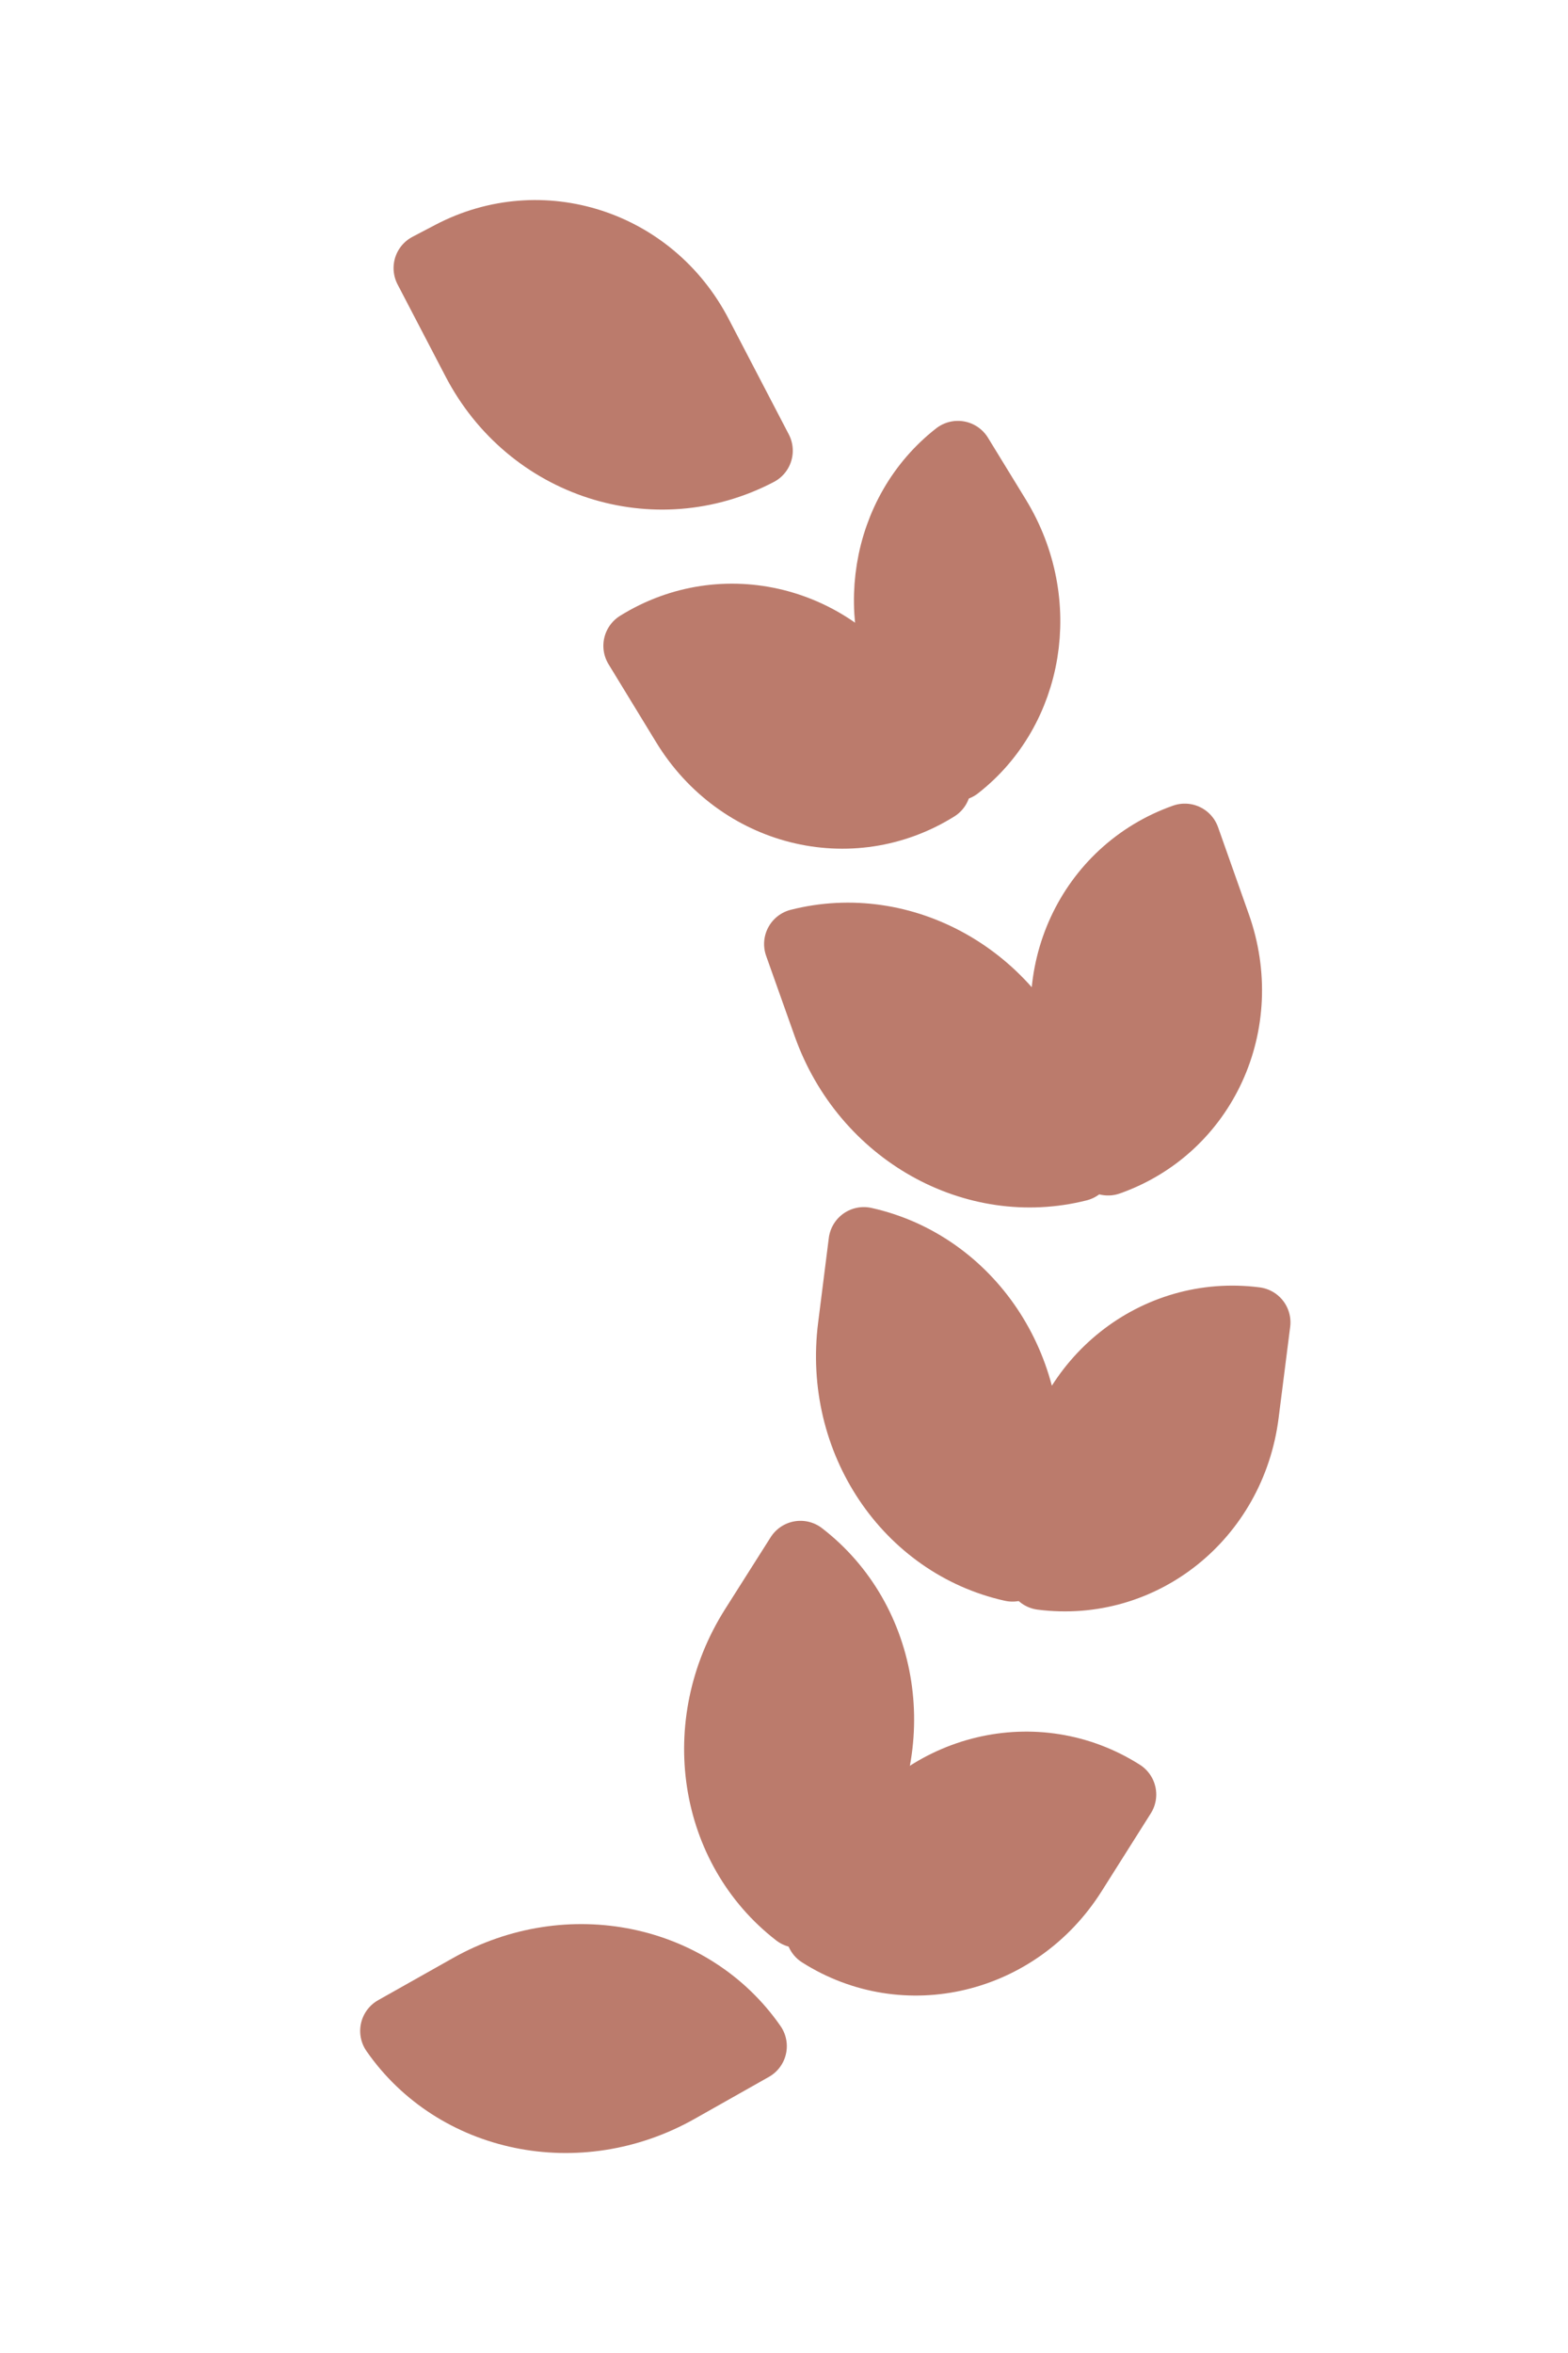 <svg width="10" height="15" viewBox="0 0 10 15" fill="none" xmlns="http://www.w3.org/2000/svg">
<path d="M3.04 2.294L2.735 1.709L2.882 1.632C3.451 1.334 4.147 1.558 4.448 2.138L4.831 2.873C4.18 3.214 3.384 2.957 3.04 2.294Z" fill="#BB7B6C"/>
<path d="M6.693 6.922C6.45 6.236 5.754 5.851 5.098 6.018L5.28 6.53C5.523 7.215 6.219 7.6 6.875 7.434L6.693 6.922Z" fill="#BB7B6C"/>
<path d="M7.556 5.348L7.752 5.902C7.972 6.521 7.669 7.183 7.067 7.396L6.869 6.838C6.65 6.221 6.956 5.56 7.556 5.348Z" fill="#BB7B6C"/>
<path d="M5.509 7.92C6.17 8.067 6.618 8.724 6.526 9.446L6.457 9.985C5.796 9.838 5.349 9.181 5.441 8.459L5.509 7.92Z" fill="#BB7B6C"/>
<path d="M7.931 9.013L8.005 8.43C7.375 8.349 6.803 8.801 6.72 9.451L6.646 10.038C7.278 10.119 7.848 9.665 7.931 9.013Z" fill="#BB7B6C"/>
<path d="M5.378 11.733C5.768 11.118 5.641 10.333 5.105 9.92L4.814 10.379C4.425 10.994 4.552 11.778 5.088 12.192L5.378 11.733Z" fill="#BB7B6C"/>
<path d="M7.149 11.44L6.835 11.937C6.484 12.492 5.775 12.662 5.236 12.32L5.553 11.82C5.903 11.267 6.612 11.099 7.149 11.44Z" fill="#BB7B6C"/>
<path d="M4.32 13.311C3.686 13.669 2.908 13.503 2.522 12.947L2.996 12.68C3.629 12.322 4.407 12.488 4.793 13.044L4.32 13.311Z" fill="#BB7B6C"/>
<path d="M4.073 4.117L4.377 4.615C4.719 5.175 5.425 5.352 5.967 5.014L5.661 4.514C5.32 3.955 4.614 3.78 4.073 4.117Z" fill="#BB7B6C"/>
<path d="M5.858 4.485C5.53 3.949 5.646 3.269 6.109 2.908L6.351 3.303C6.678 3.839 6.562 4.519 6.099 4.88L5.858 4.485Z" fill="#BB7B6C"/>
<path d="M3.04 2.294L2.735 1.709L2.882 1.632C3.451 1.334 4.147 1.558 4.448 2.138L4.831 2.873C4.18 3.214 3.384 2.957 3.04 2.294Z" stroke="#BB7B6C" stroke-width="0.45" stroke-linejoin="round"/>
<path d="M6.693 6.922C6.45 6.236 5.754 5.851 5.098 6.018L5.28 6.53C5.523 7.215 6.219 7.6 6.875 7.434L6.693 6.922Z" stroke="#BB7B6C" stroke-width="0.45" stroke-linejoin="round"/>
<path d="M7.556 5.348L7.752 5.902C7.972 6.521 7.669 7.183 7.067 7.396L6.869 6.838C6.65 6.221 6.956 5.56 7.556 5.348Z" stroke="#BB7B6C" stroke-width="0.45" stroke-linejoin="round"/>
<path d="M5.509 7.92C6.17 8.067 6.618 8.724 6.526 9.446L6.457 9.985C5.796 9.838 5.349 9.181 5.441 8.459L5.509 7.92Z" stroke="#BB7B6C" stroke-width="0.45" stroke-linejoin="round"/>
<path d="M7.931 9.013L8.005 8.43C7.375 8.349 6.803 8.801 6.72 9.451L6.646 10.038C7.278 10.119 7.848 9.665 7.931 9.013Z" stroke="#BB7B6C" stroke-width="0.45" stroke-linejoin="round"/>
<path d="M5.378 11.733C5.768 11.118 5.641 10.333 5.105 9.92L4.814 10.379C4.425 10.994 4.552 11.778 5.088 12.192L5.378 11.733Z" stroke="#BB7B6C" stroke-width="0.45" stroke-linejoin="round"/>
<path d="M7.149 11.44L6.835 11.937C6.484 12.492 5.775 12.662 5.236 12.32L5.553 11.82C5.903 11.267 6.612 11.099 7.149 11.44Z" stroke="#BB7B6C" stroke-width="0.45" stroke-linejoin="round"/>
<path d="M4.32 13.311C3.686 13.669 2.908 13.503 2.522 12.947L2.996 12.68C3.629 12.322 4.407 12.488 4.793 13.044L4.32 13.311Z" stroke="#BB7B6C" stroke-width="0.45" stroke-linejoin="round"/>
<path d="M4.073 4.117L4.377 4.615C4.719 5.175 5.425 5.352 5.967 5.014L5.661 4.514C5.32 3.955 4.614 3.78 4.073 4.117Z" stroke="#BB7B6C" stroke-width="0.45" stroke-linejoin="round"/>
<path d="M5.858 4.485C5.53 3.949 5.646 3.269 6.109 2.908L6.351 3.303C6.678 3.839 6.562 4.519 6.099 4.88L5.858 4.485Z" stroke="#BB7B6C" stroke-width="0.45" stroke-linejoin="round"/>
</svg>
